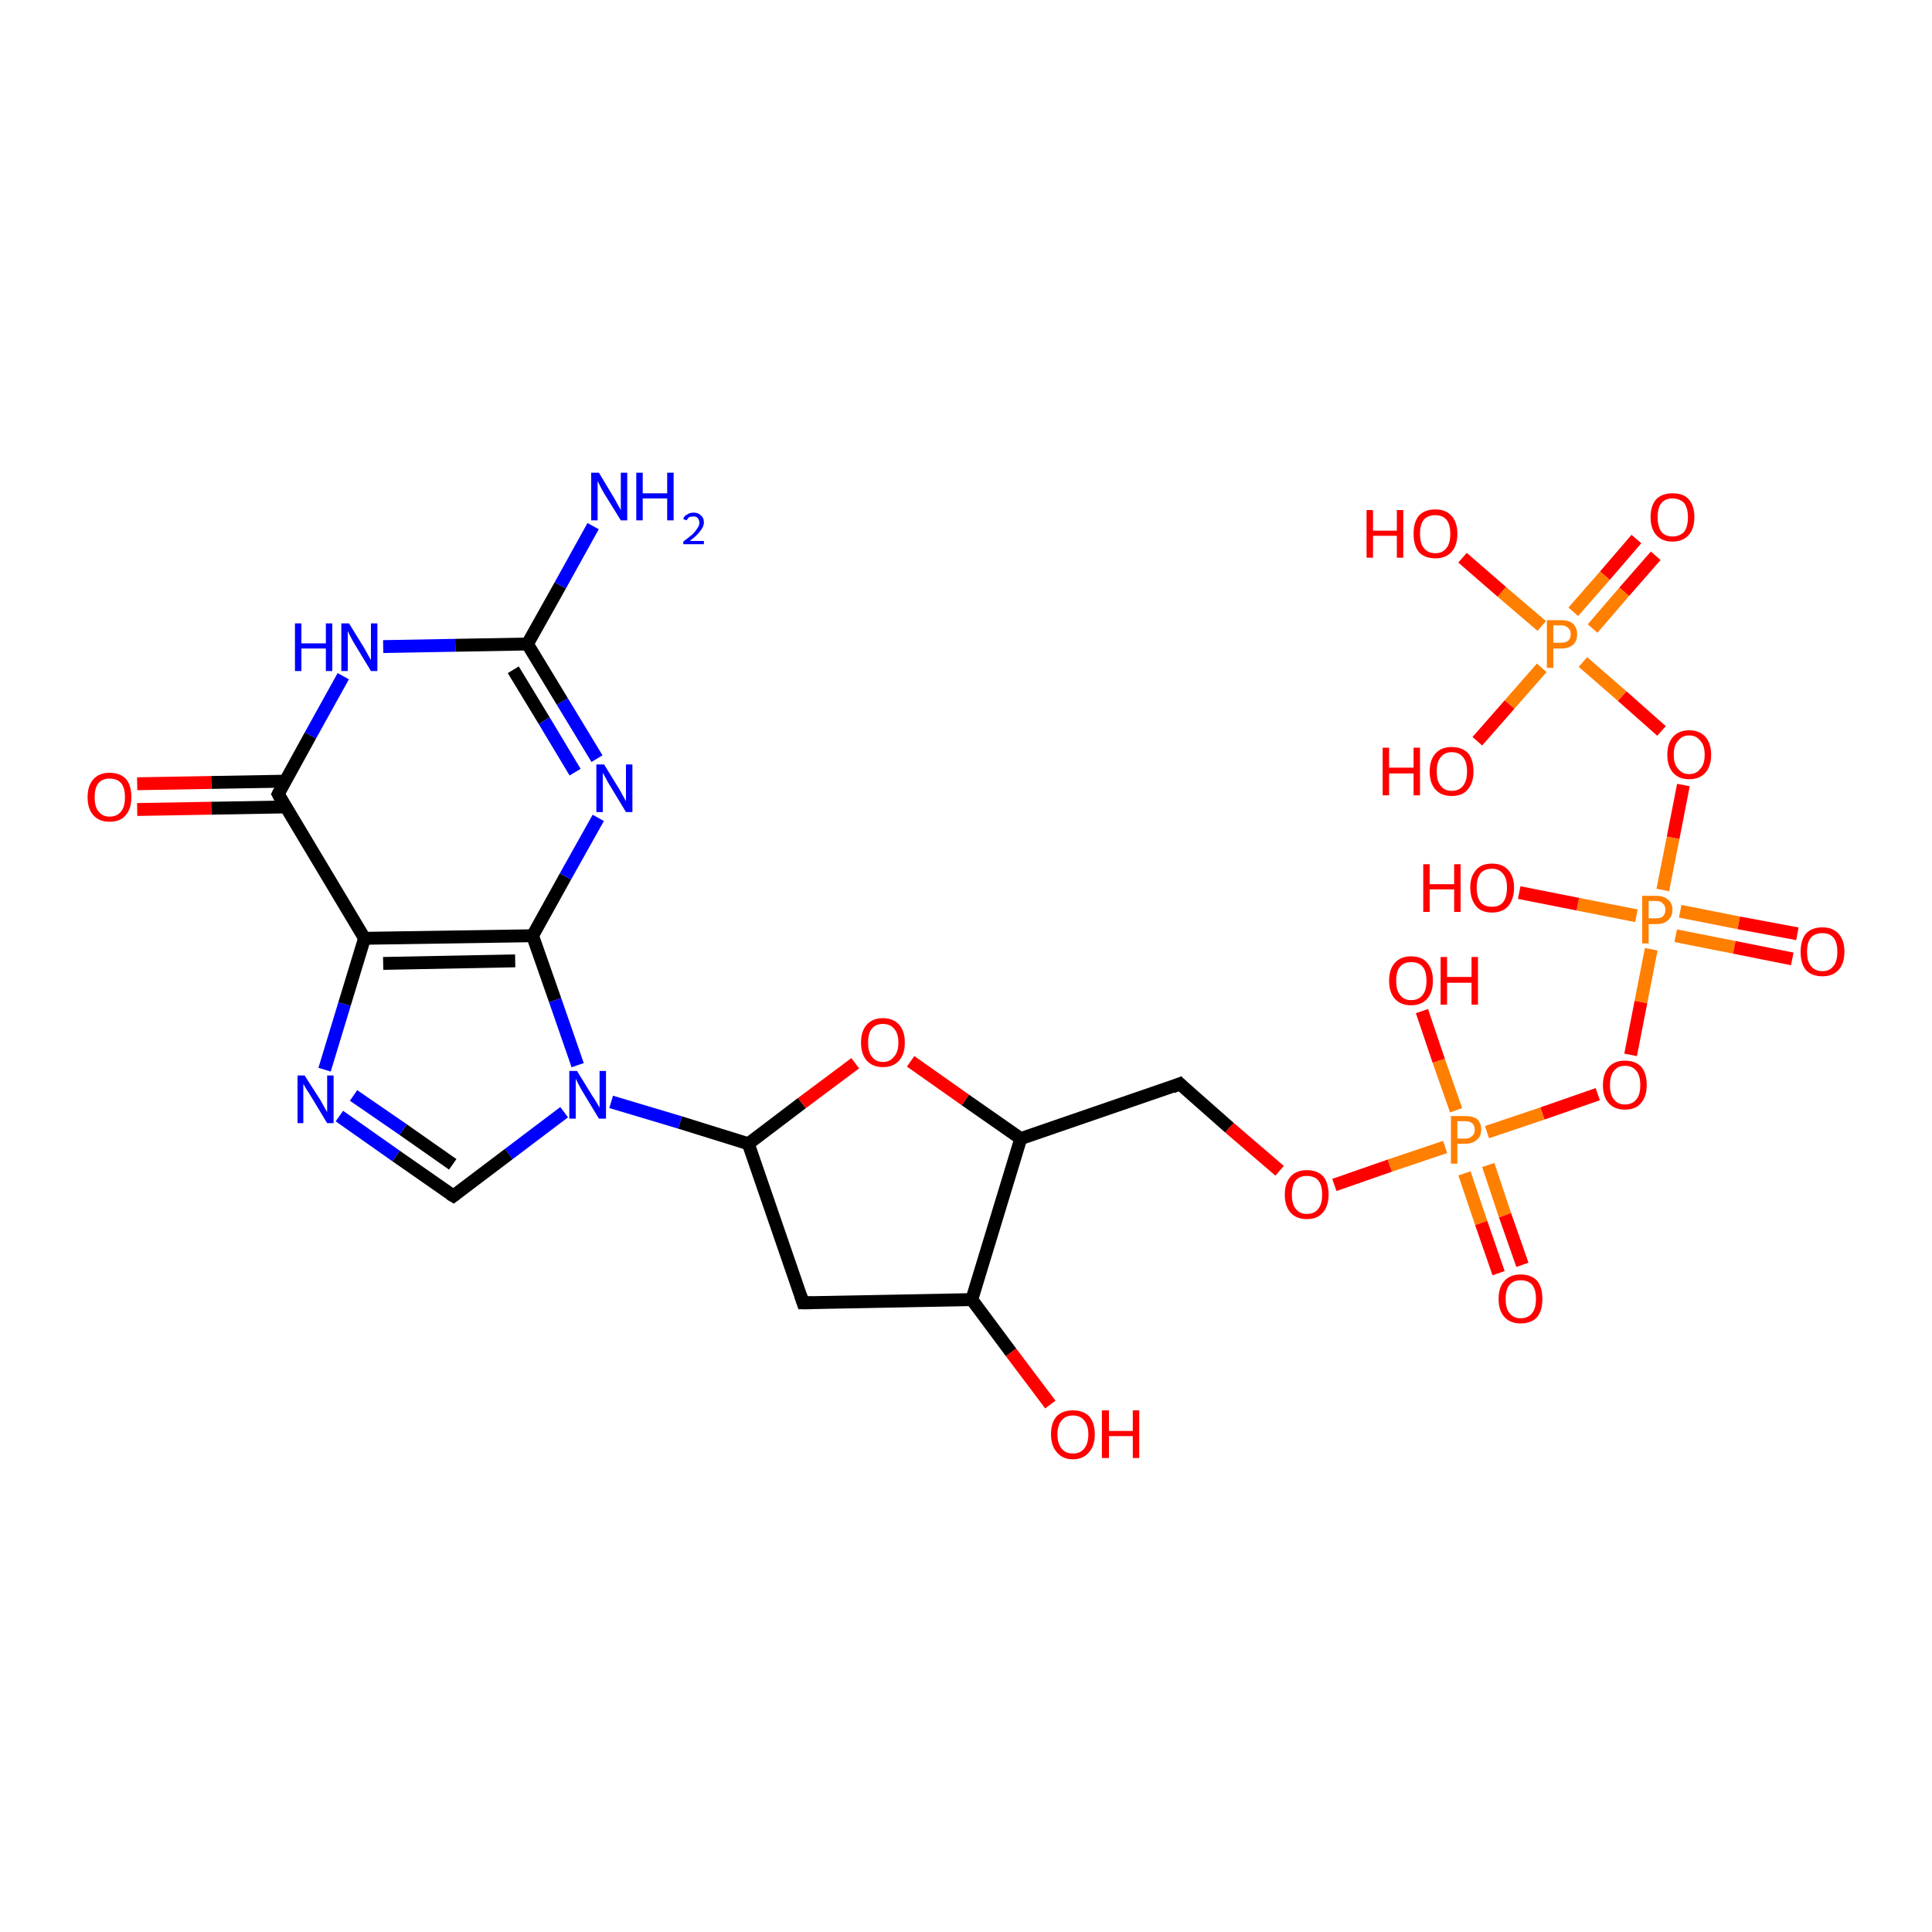 <?xml version='1.0' encoding='iso-8859-1'?>
<svg version='1.1' baseProfile='full'
              xmlns='http://www.w3.org/2000/svg'
                      xmlns:rdkit='http://www.rdkit.org/xml'
                      xmlns:xlink='http://www.w3.org/1999/xlink'
                  xml:space='preserve'
width='300px' height='300px' viewBox='0 0 300 300'>
<!-- END OF HEADER -->
<rect style='opacity:1.0;fill:#FFFFFF;stroke:none' width='300.0' height='300.0' x='0.0' y='0.0'> </rect>
<path class='bond-0 atom-0 atom-1' d='M 257.1,86.3 L 252.2,91.9' style='fill:none;fill-rule:evenodd;stroke:#FF0000;stroke-width:2.0px;stroke-linecap:butt;stroke-linejoin:miter;stroke-opacity:1' />
<path class='bond-0 atom-0 atom-1' d='M 252.2,91.9 L 247.3,97.6' style='fill:none;fill-rule:evenodd;stroke:#FF7F00;stroke-width:2.0px;stroke-linecap:butt;stroke-linejoin:miter;stroke-opacity:1' />
<path class='bond-0 atom-0 atom-1' d='M 254.1,83.7 L 249.2,89.4' style='fill:none;fill-rule:evenodd;stroke:#FF0000;stroke-width:2.0px;stroke-linecap:butt;stroke-linejoin:miter;stroke-opacity:1' />
<path class='bond-0 atom-0 atom-1' d='M 249.2,89.4 L 244.3,95.0' style='fill:none;fill-rule:evenodd;stroke:#FF7F00;stroke-width:2.0px;stroke-linecap:butt;stroke-linejoin:miter;stroke-opacity:1' />
<path class='bond-1 atom-1 atom-2' d='M 239.4,103.7 L 234.4,109.4' style='fill:none;fill-rule:evenodd;stroke:#FF7F00;stroke-width:2.0px;stroke-linecap:butt;stroke-linejoin:miter;stroke-opacity:1' />
<path class='bond-1 atom-1 atom-2' d='M 234.4,109.4 L 229.4,115.1' style='fill:none;fill-rule:evenodd;stroke:#FF0000;stroke-width:2.0px;stroke-linecap:butt;stroke-linejoin:miter;stroke-opacity:1' />
<path class='bond-2 atom-1 atom-3' d='M 239.4,97.2 L 233.2,91.9' style='fill:none;fill-rule:evenodd;stroke:#FF7F00;stroke-width:2.0px;stroke-linecap:butt;stroke-linejoin:miter;stroke-opacity:1' />
<path class='bond-2 atom-1 atom-3' d='M 233.2,91.9 L 227.1,86.6' style='fill:none;fill-rule:evenodd;stroke:#FF0000;stroke-width:2.0px;stroke-linecap:butt;stroke-linejoin:miter;stroke-opacity:1' />
<path class='bond-3 atom-1 atom-4' d='M 245.8,102.8 L 251.9,108.1' style='fill:none;fill-rule:evenodd;stroke:#FF7F00;stroke-width:2.0px;stroke-linecap:butt;stroke-linejoin:miter;stroke-opacity:1' />
<path class='bond-3 atom-1 atom-4' d='M 251.9,108.1 L 258.0,113.5' style='fill:none;fill-rule:evenodd;stroke:#FF0000;stroke-width:2.0px;stroke-linecap:butt;stroke-linejoin:miter;stroke-opacity:1' />
<path class='bond-4 atom-4 atom-5' d='M 261.4,121.9 L 259.8,130.1' style='fill:none;fill-rule:evenodd;stroke:#FF0000;stroke-width:2.0px;stroke-linecap:butt;stroke-linejoin:miter;stroke-opacity:1' />
<path class='bond-4 atom-4 atom-5' d='M 259.8,130.1 L 258.2,138.2' style='fill:none;fill-rule:evenodd;stroke:#FF7F00;stroke-width:2.0px;stroke-linecap:butt;stroke-linejoin:miter;stroke-opacity:1' />
<path class='bond-5 atom-5 atom-6' d='M 260.2,145.3 L 269.3,147.1' style='fill:none;fill-rule:evenodd;stroke:#FF7F00;stroke-width:2.0px;stroke-linecap:butt;stroke-linejoin:miter;stroke-opacity:1' />
<path class='bond-5 atom-5 atom-6' d='M 269.3,147.1 L 278.3,148.9' style='fill:none;fill-rule:evenodd;stroke:#FF0000;stroke-width:2.0px;stroke-linecap:butt;stroke-linejoin:miter;stroke-opacity:1' />
<path class='bond-5 atom-5 atom-6' d='M 260.9,141.5 L 270.0,143.3' style='fill:none;fill-rule:evenodd;stroke:#FF7F00;stroke-width:2.0px;stroke-linecap:butt;stroke-linejoin:miter;stroke-opacity:1' />
<path class='bond-5 atom-5 atom-6' d='M 270.0,143.3 L 279.1,145.0' style='fill:none;fill-rule:evenodd;stroke:#FF0000;stroke-width:2.0px;stroke-linecap:butt;stroke-linejoin:miter;stroke-opacity:1' />
<path class='bond-6 atom-5 atom-7' d='M 254.1,142.2 L 245.0,140.4' style='fill:none;fill-rule:evenodd;stroke:#FF7F00;stroke-width:2.0px;stroke-linecap:butt;stroke-linejoin:miter;stroke-opacity:1' />
<path class='bond-6 atom-5 atom-7' d='M 245.0,140.4 L 235.9,138.6' style='fill:none;fill-rule:evenodd;stroke:#FF0000;stroke-width:2.0px;stroke-linecap:butt;stroke-linejoin:miter;stroke-opacity:1' />
<path class='bond-7 atom-5 atom-8' d='M 256.4,147.4 L 254.8,155.6' style='fill:none;fill-rule:evenodd;stroke:#FF7F00;stroke-width:2.0px;stroke-linecap:butt;stroke-linejoin:miter;stroke-opacity:1' />
<path class='bond-7 atom-5 atom-8' d='M 254.8,155.6 L 253.2,163.8' style='fill:none;fill-rule:evenodd;stroke:#FF0000;stroke-width:2.0px;stroke-linecap:butt;stroke-linejoin:miter;stroke-opacity:1' />
<path class='bond-8 atom-8 atom-9' d='M 248.1,169.9 L 239.5,172.9' style='fill:none;fill-rule:evenodd;stroke:#FF0000;stroke-width:2.0px;stroke-linecap:butt;stroke-linejoin:miter;stroke-opacity:1' />
<path class='bond-8 atom-8 atom-9' d='M 239.5,172.9 L 230.9,175.8' style='fill:none;fill-rule:evenodd;stroke:#FF7F00;stroke-width:2.0px;stroke-linecap:butt;stroke-linejoin:miter;stroke-opacity:1' />
<path class='bond-9 atom-9 atom-10' d='M 227.4,182.2 L 230.0,189.9' style='fill:none;fill-rule:evenodd;stroke:#FF7F00;stroke-width:2.0px;stroke-linecap:butt;stroke-linejoin:miter;stroke-opacity:1' />
<path class='bond-9 atom-9 atom-10' d='M 230.0,189.9 L 232.7,197.7' style='fill:none;fill-rule:evenodd;stroke:#FF0000;stroke-width:2.0px;stroke-linecap:butt;stroke-linejoin:miter;stroke-opacity:1' />
<path class='bond-9 atom-9 atom-10' d='M 231.1,180.9 L 233.7,188.7' style='fill:none;fill-rule:evenodd;stroke:#FF7F00;stroke-width:2.0px;stroke-linecap:butt;stroke-linejoin:miter;stroke-opacity:1' />
<path class='bond-9 atom-9 atom-10' d='M 233.7,188.7 L 236.4,196.4' style='fill:none;fill-rule:evenodd;stroke:#FF0000;stroke-width:2.0px;stroke-linecap:butt;stroke-linejoin:miter;stroke-opacity:1' />
<path class='bond-10 atom-9 atom-11' d='M 226.1,172.4 L 223.4,164.7' style='fill:none;fill-rule:evenodd;stroke:#FF7F00;stroke-width:2.0px;stroke-linecap:butt;stroke-linejoin:miter;stroke-opacity:1' />
<path class='bond-10 atom-9 atom-11' d='M 223.4,164.7 L 220.8,157.0' style='fill:none;fill-rule:evenodd;stroke:#FF0000;stroke-width:2.0px;stroke-linecap:butt;stroke-linejoin:miter;stroke-opacity:1' />
<path class='bond-11 atom-9 atom-12' d='M 224.4,178.1 L 215.8,181.0' style='fill:none;fill-rule:evenodd;stroke:#FF7F00;stroke-width:2.0px;stroke-linecap:butt;stroke-linejoin:miter;stroke-opacity:1' />
<path class='bond-11 atom-9 atom-12' d='M 215.8,181.0 L 207.2,184.0' style='fill:none;fill-rule:evenodd;stroke:#FF0000;stroke-width:2.0px;stroke-linecap:butt;stroke-linejoin:miter;stroke-opacity:1' />
<path class='bond-12 atom-12 atom-13' d='M 198.7,181.8 L 190.9,175.1' style='fill:none;fill-rule:evenodd;stroke:#FF0000;stroke-width:2.0px;stroke-linecap:butt;stroke-linejoin:miter;stroke-opacity:1' />
<path class='bond-12 atom-12 atom-13' d='M 190.9,175.1 L 183.2,168.3' style='fill:none;fill-rule:evenodd;stroke:#000000;stroke-width:2.0px;stroke-linecap:butt;stroke-linejoin:miter;stroke-opacity:1' />
<path class='bond-13 atom-13 atom-14' d='M 183.2,168.3 L 158.5,176.8' style='fill:none;fill-rule:evenodd;stroke:#000000;stroke-width:2.0px;stroke-linecap:butt;stroke-linejoin:miter;stroke-opacity:1' />
<path class='bond-14 atom-14 atom-15' d='M 158.5,176.8 L 149.9,170.8' style='fill:none;fill-rule:evenodd;stroke:#000000;stroke-width:2.0px;stroke-linecap:butt;stroke-linejoin:miter;stroke-opacity:1' />
<path class='bond-14 atom-14 atom-15' d='M 149.9,170.8 L 141.4,164.8' style='fill:none;fill-rule:evenodd;stroke:#FF0000;stroke-width:2.0px;stroke-linecap:butt;stroke-linejoin:miter;stroke-opacity:1' />
<path class='bond-15 atom-15 atom-16' d='M 132.8,165.1 L 124.5,171.3' style='fill:none;fill-rule:evenodd;stroke:#FF0000;stroke-width:2.0px;stroke-linecap:butt;stroke-linejoin:miter;stroke-opacity:1' />
<path class='bond-15 atom-15 atom-16' d='M 124.5,171.3 L 116.2,177.6' style='fill:none;fill-rule:evenodd;stroke:#000000;stroke-width:2.0px;stroke-linecap:butt;stroke-linejoin:miter;stroke-opacity:1' />
<path class='bond-16 atom-16 atom-17' d='M 116.2,177.6 L 105.6,174.3' style='fill:none;fill-rule:evenodd;stroke:#000000;stroke-width:2.0px;stroke-linecap:butt;stroke-linejoin:miter;stroke-opacity:1' />
<path class='bond-16 atom-16 atom-17' d='M 105.6,174.3 L 94.9,171.1' style='fill:none;fill-rule:evenodd;stroke:#0000FF;stroke-width:2.0px;stroke-linecap:butt;stroke-linejoin:miter;stroke-opacity:1' />
<path class='bond-17 atom-17 atom-18' d='M 87.6,172.7 L 79.0,179.2' style='fill:none;fill-rule:evenodd;stroke:#0000FF;stroke-width:2.0px;stroke-linecap:butt;stroke-linejoin:miter;stroke-opacity:1' />
<path class='bond-17 atom-17 atom-18' d='M 79.0,179.2 L 70.4,185.7' style='fill:none;fill-rule:evenodd;stroke:#000000;stroke-width:2.0px;stroke-linecap:butt;stroke-linejoin:miter;stroke-opacity:1' />
<path class='bond-18 atom-18 atom-19' d='M 70.4,185.7 L 61.5,179.5' style='fill:none;fill-rule:evenodd;stroke:#000000;stroke-width:2.0px;stroke-linecap:butt;stroke-linejoin:miter;stroke-opacity:1' />
<path class='bond-18 atom-18 atom-19' d='M 61.5,179.5 L 52.7,173.3' style='fill:none;fill-rule:evenodd;stroke:#0000FF;stroke-width:2.0px;stroke-linecap:butt;stroke-linejoin:miter;stroke-opacity:1' />
<path class='bond-18 atom-18 atom-19' d='M 70.3,180.8 L 62.6,175.4' style='fill:none;fill-rule:evenodd;stroke:#000000;stroke-width:2.0px;stroke-linecap:butt;stroke-linejoin:miter;stroke-opacity:1' />
<path class='bond-18 atom-18 atom-19' d='M 62.6,175.4 L 54.9,170.1' style='fill:none;fill-rule:evenodd;stroke:#0000FF;stroke-width:2.0px;stroke-linecap:butt;stroke-linejoin:miter;stroke-opacity:1' />
<path class='bond-19 atom-19 atom-20' d='M 50.4,166.1 L 53.5,155.9' style='fill:none;fill-rule:evenodd;stroke:#0000FF;stroke-width:2.0px;stroke-linecap:butt;stroke-linejoin:miter;stroke-opacity:1' />
<path class='bond-19 atom-19 atom-20' d='M 53.5,155.9 L 56.6,145.7' style='fill:none;fill-rule:evenodd;stroke:#000000;stroke-width:2.0px;stroke-linecap:butt;stroke-linejoin:miter;stroke-opacity:1' />
<path class='bond-20 atom-20 atom-21' d='M 56.6,145.7 L 82.7,145.3' style='fill:none;fill-rule:evenodd;stroke:#000000;stroke-width:2.0px;stroke-linecap:butt;stroke-linejoin:miter;stroke-opacity:1' />
<path class='bond-20 atom-20 atom-21' d='M 59.5,149.6 L 80.0,149.2' style='fill:none;fill-rule:evenodd;stroke:#000000;stroke-width:2.0px;stroke-linecap:butt;stroke-linejoin:miter;stroke-opacity:1' />
<path class='bond-21 atom-21 atom-22' d='M 82.7,145.3 L 87.8,136.1' style='fill:none;fill-rule:evenodd;stroke:#000000;stroke-width:2.0px;stroke-linecap:butt;stroke-linejoin:miter;stroke-opacity:1' />
<path class='bond-21 atom-21 atom-22' d='M 87.8,136.1 L 92.9,127.0' style='fill:none;fill-rule:evenodd;stroke:#0000FF;stroke-width:2.0px;stroke-linecap:butt;stroke-linejoin:miter;stroke-opacity:1' />
<path class='bond-22 atom-22 atom-23' d='M 92.7,117.8 L 87.3,108.9' style='fill:none;fill-rule:evenodd;stroke:#0000FF;stroke-width:2.0px;stroke-linecap:butt;stroke-linejoin:miter;stroke-opacity:1' />
<path class='bond-22 atom-22 atom-23' d='M 87.3,108.9 L 81.9,100.0' style='fill:none;fill-rule:evenodd;stroke:#000000;stroke-width:2.0px;stroke-linecap:butt;stroke-linejoin:miter;stroke-opacity:1' />
<path class='bond-22 atom-22 atom-23' d='M 89.3,119.9 L 84.5,111.9' style='fill:none;fill-rule:evenodd;stroke:#0000FF;stroke-width:2.0px;stroke-linecap:butt;stroke-linejoin:miter;stroke-opacity:1' />
<path class='bond-22 atom-22 atom-23' d='M 84.5,111.9 L 79.7,104.0' style='fill:none;fill-rule:evenodd;stroke:#000000;stroke-width:2.0px;stroke-linecap:butt;stroke-linejoin:miter;stroke-opacity:1' />
<path class='bond-23 atom-23 atom-24' d='M 81.9,100.0 L 87.0,90.9' style='fill:none;fill-rule:evenodd;stroke:#000000;stroke-width:2.0px;stroke-linecap:butt;stroke-linejoin:miter;stroke-opacity:1' />
<path class='bond-23 atom-23 atom-24' d='M 87.0,90.9 L 92.1,81.7' style='fill:none;fill-rule:evenodd;stroke:#0000FF;stroke-width:2.0px;stroke-linecap:butt;stroke-linejoin:miter;stroke-opacity:1' />
<path class='bond-24 atom-23 atom-25' d='M 81.9,100.0 L 70.7,100.2' style='fill:none;fill-rule:evenodd;stroke:#000000;stroke-width:2.0px;stroke-linecap:butt;stroke-linejoin:miter;stroke-opacity:1' />
<path class='bond-24 atom-23 atom-25' d='M 70.7,100.2 L 59.5,100.4' style='fill:none;fill-rule:evenodd;stroke:#0000FF;stroke-width:2.0px;stroke-linecap:butt;stroke-linejoin:miter;stroke-opacity:1' />
<path class='bond-25 atom-25 atom-26' d='M 53.3,105.0 L 48.2,114.2' style='fill:none;fill-rule:evenodd;stroke:#0000FF;stroke-width:2.0px;stroke-linecap:butt;stroke-linejoin:miter;stroke-opacity:1' />
<path class='bond-25 atom-25 atom-26' d='M 48.2,114.2 L 43.2,123.3' style='fill:none;fill-rule:evenodd;stroke:#000000;stroke-width:2.0px;stroke-linecap:butt;stroke-linejoin:miter;stroke-opacity:1' />
<path class='bond-26 atom-26 atom-27' d='M 44.3,121.3 L 32.8,121.5' style='fill:none;fill-rule:evenodd;stroke:#000000;stroke-width:2.0px;stroke-linecap:butt;stroke-linejoin:miter;stroke-opacity:1' />
<path class='bond-26 atom-26 atom-27' d='M 32.8,121.5 L 21.3,121.7' style='fill:none;fill-rule:evenodd;stroke:#FF0000;stroke-width:2.0px;stroke-linecap:butt;stroke-linejoin:miter;stroke-opacity:1' />
<path class='bond-26 atom-26 atom-27' d='M 44.3,125.3 L 32.8,125.5' style='fill:none;fill-rule:evenodd;stroke:#000000;stroke-width:2.0px;stroke-linecap:butt;stroke-linejoin:miter;stroke-opacity:1' />
<path class='bond-26 atom-26 atom-27' d='M 32.8,125.5 L 21.3,125.7' style='fill:none;fill-rule:evenodd;stroke:#FF0000;stroke-width:2.0px;stroke-linecap:butt;stroke-linejoin:miter;stroke-opacity:1' />
<path class='bond-27 atom-16 atom-28' d='M 116.2,177.6 L 124.7,202.3' style='fill:none;fill-rule:evenodd;stroke:#000000;stroke-width:2.0px;stroke-linecap:butt;stroke-linejoin:miter;stroke-opacity:1' />
<path class='bond-28 atom-28 atom-29' d='M 124.7,202.3 L 150.9,201.8' style='fill:none;fill-rule:evenodd;stroke:#000000;stroke-width:2.0px;stroke-linecap:butt;stroke-linejoin:miter;stroke-opacity:1' />
<path class='bond-29 atom-29 atom-30' d='M 150.9,201.8 L 157.0,210.0' style='fill:none;fill-rule:evenodd;stroke:#000000;stroke-width:2.0px;stroke-linecap:butt;stroke-linejoin:miter;stroke-opacity:1' />
<path class='bond-29 atom-29 atom-30' d='M 157.0,210.0 L 163.1,218.1' style='fill:none;fill-rule:evenodd;stroke:#FF0000;stroke-width:2.0px;stroke-linecap:butt;stroke-linejoin:miter;stroke-opacity:1' />
<path class='bond-30 atom-26 atom-20' d='M 43.2,123.3 L 56.6,145.7' style='fill:none;fill-rule:evenodd;stroke:#000000;stroke-width:2.0px;stroke-linecap:butt;stroke-linejoin:miter;stroke-opacity:1' />
<path class='bond-31 atom-21 atom-17' d='M 82.7,145.3 L 86.2,155.3' style='fill:none;fill-rule:evenodd;stroke:#000000;stroke-width:2.0px;stroke-linecap:butt;stroke-linejoin:miter;stroke-opacity:1' />
<path class='bond-31 atom-21 atom-17' d='M 86.2,155.3 L 89.7,165.4' style='fill:none;fill-rule:evenodd;stroke:#0000FF;stroke-width:2.0px;stroke-linecap:butt;stroke-linejoin:miter;stroke-opacity:1' />
<path class='bond-32 atom-29 atom-14' d='M 150.9,201.8 L 158.5,176.8' style='fill:none;fill-rule:evenodd;stroke:#000000;stroke-width:2.0px;stroke-linecap:butt;stroke-linejoin:miter;stroke-opacity:1' />
<path d='M 183.6,168.7 L 183.2,168.3 L 182.0,168.8' style='fill:none;stroke:#000000;stroke-width:2.0px;stroke-linecap:butt;stroke-linejoin:miter;stroke-opacity:1;' />
<path d='M 70.8,185.4 L 70.4,185.7 L 69.9,185.4' style='fill:none;stroke:#000000;stroke-width:2.0px;stroke-linecap:butt;stroke-linejoin:miter;stroke-opacity:1;' />
<path d='M 43.4,122.9 L 43.2,123.3 L 43.8,124.4' style='fill:none;stroke:#000000;stroke-width:2.0px;stroke-linecap:butt;stroke-linejoin:miter;stroke-opacity:1;' />
<path d='M 124.3,201.1 L 124.7,202.3 L 126.1,202.3' style='fill:none;stroke:#000000;stroke-width:2.0px;stroke-linecap:butt;stroke-linejoin:miter;stroke-opacity:1;' />
<path class='atom-0' d='M 256.3 80.3
Q 256.3 78.5, 257.2 77.5
Q 258.1 76.6, 259.7 76.6
Q 261.4 76.6, 262.2 77.5
Q 263.1 78.5, 263.1 80.3
Q 263.1 82.1, 262.2 83.1
Q 261.3 84.1, 259.7 84.1
Q 258.1 84.1, 257.2 83.1
Q 256.3 82.1, 256.3 80.3
M 259.7 83.3
Q 260.8 83.3, 261.5 82.6
Q 262.1 81.8, 262.1 80.3
Q 262.1 78.9, 261.5 78.1
Q 260.8 77.4, 259.7 77.4
Q 258.6 77.4, 258.0 78.1
Q 257.4 78.8, 257.4 80.3
Q 257.4 81.8, 258.0 82.6
Q 258.6 83.3, 259.7 83.3
' fill='#FF0000'/>
<path class='atom-1' d='M 242.4 96.3
Q 243.7 96.3, 244.3 96.9
Q 244.9 97.5, 244.9 98.5
Q 244.9 99.5, 244.3 100.1
Q 243.6 100.7, 242.4 100.7
L 241.2 100.7
L 241.2 103.7
L 240.2 103.7
L 240.2 96.3
L 242.4 96.3
M 242.4 99.8
Q 243.1 99.8, 243.5 99.5
Q 243.9 99.1, 243.9 98.5
Q 243.9 97.8, 243.5 97.5
Q 243.1 97.1, 242.4 97.1
L 241.2 97.1
L 241.2 99.8
L 242.4 99.8
' fill='#FF7F00'/>
<path class='atom-2' d='M 214.7 116.1
L 215.7 116.1
L 215.7 119.2
L 219.5 119.2
L 219.5 116.1
L 220.5 116.1
L 220.5 123.5
L 219.5 123.5
L 219.5 120.1
L 215.7 120.1
L 215.7 123.5
L 214.7 123.5
L 214.7 116.1
' fill='#FF0000'/>
<path class='atom-2' d='M 222.0 119.8
Q 222.0 118.0, 222.9 117.0
Q 223.8 116.0, 225.4 116.0
Q 227.1 116.0, 228.0 117.0
Q 228.8 118.0, 228.8 119.8
Q 228.8 121.6, 227.9 122.6
Q 227.1 123.6, 225.4 123.6
Q 223.8 123.6, 222.9 122.6
Q 222.0 121.6, 222.0 119.8
M 225.4 122.8
Q 226.6 122.8, 227.2 122.0
Q 227.8 121.2, 227.8 119.8
Q 227.8 118.3, 227.2 117.6
Q 226.6 116.8, 225.4 116.8
Q 224.3 116.8, 223.7 117.6
Q 223.1 118.3, 223.1 119.8
Q 223.1 121.3, 223.7 122.0
Q 224.3 122.8, 225.4 122.8
' fill='#FF0000'/>
<path class='atom-3' d='M 212.2 79.2
L 213.2 79.2
L 213.2 82.4
L 216.9 82.4
L 216.9 79.2
L 217.9 79.2
L 217.9 86.6
L 216.9 86.6
L 216.9 83.2
L 213.2 83.2
L 213.2 86.6
L 212.2 86.6
L 212.2 79.2
' fill='#FF0000'/>
<path class='atom-3' d='M 219.5 82.9
Q 219.5 81.1, 220.3 80.1
Q 221.2 79.1, 222.9 79.1
Q 224.5 79.1, 225.4 80.1
Q 226.3 81.1, 226.3 82.9
Q 226.3 84.7, 225.4 85.7
Q 224.5 86.7, 222.9 86.7
Q 221.2 86.7, 220.3 85.7
Q 219.5 84.7, 219.5 82.9
M 222.9 85.9
Q 224.0 85.9, 224.6 85.1
Q 225.2 84.4, 225.2 82.9
Q 225.2 81.4, 224.6 80.7
Q 224.0 80.0, 222.9 80.0
Q 221.7 80.0, 221.1 80.7
Q 220.5 81.4, 220.5 82.9
Q 220.5 84.4, 221.1 85.1
Q 221.7 85.9, 222.9 85.9
' fill='#FF0000'/>
<path class='atom-4' d='M 258.9 117.2
Q 258.9 115.4, 259.8 114.4
Q 260.7 113.4, 262.3 113.4
Q 263.9 113.4, 264.8 114.4
Q 265.7 115.4, 265.7 117.2
Q 265.7 119.0, 264.8 120.0
Q 263.9 121.0, 262.3 121.0
Q 260.7 121.0, 259.8 120.0
Q 258.9 119.0, 258.9 117.2
M 262.3 120.2
Q 263.4 120.2, 264.0 119.4
Q 264.7 118.7, 264.7 117.2
Q 264.7 115.7, 264.0 115.0
Q 263.4 114.2, 262.3 114.2
Q 261.2 114.2, 260.6 115.0
Q 259.9 115.7, 259.9 117.2
Q 259.9 118.7, 260.6 119.4
Q 261.2 120.2, 262.3 120.2
' fill='#FF0000'/>
<path class='atom-5' d='M 257.1 139.1
Q 258.4 139.1, 259.0 139.7
Q 259.7 140.2, 259.7 141.3
Q 259.7 142.3, 259.0 142.9
Q 258.4 143.5, 257.1 143.5
L 256.0 143.5
L 256.0 146.5
L 255.0 146.5
L 255.0 139.1
L 257.1 139.1
M 257.1 142.6
Q 257.9 142.6, 258.2 142.3
Q 258.6 141.9, 258.6 141.3
Q 258.6 140.6, 258.2 140.3
Q 257.9 139.9, 257.1 139.9
L 256.0 139.9
L 256.0 142.6
L 257.1 142.6
' fill='#FF7F00'/>
<path class='atom-6' d='M 279.6 147.8
Q 279.6 146.0, 280.4 145.0
Q 281.3 144.0, 283.0 144.0
Q 284.6 144.0, 285.5 145.0
Q 286.4 146.0, 286.4 147.8
Q 286.4 149.6, 285.5 150.6
Q 284.6 151.6, 283.0 151.6
Q 281.3 151.6, 280.4 150.6
Q 279.6 149.6, 279.6 147.8
M 283.0 150.8
Q 284.1 150.8, 284.7 150.0
Q 285.3 149.3, 285.3 147.8
Q 285.3 146.3, 284.7 145.6
Q 284.1 144.9, 283.0 144.9
Q 281.8 144.9, 281.2 145.6
Q 280.6 146.3, 280.6 147.8
Q 280.6 149.3, 281.2 150.0
Q 281.8 150.8, 283.0 150.8
' fill='#FF0000'/>
<path class='atom-7' d='M 221.0 134.2
L 222.0 134.2
L 222.0 137.3
L 225.8 137.3
L 225.8 134.2
L 226.8 134.2
L 226.8 141.6
L 225.8 141.6
L 225.8 138.1
L 222.0 138.1
L 222.0 141.6
L 221.0 141.6
L 221.0 134.2
' fill='#FF0000'/>
<path class='atom-7' d='M 228.3 137.8
Q 228.3 136.1, 229.2 135.1
Q 230.0 134.1, 231.7 134.1
Q 233.3 134.1, 234.2 135.1
Q 235.1 136.1, 235.1 137.8
Q 235.1 139.6, 234.2 140.7
Q 233.3 141.7, 231.7 141.7
Q 230.0 141.7, 229.2 140.7
Q 228.3 139.6, 228.3 137.8
M 231.7 140.8
Q 232.8 140.8, 233.4 140.1
Q 234.0 139.3, 234.0 137.8
Q 234.0 136.4, 233.4 135.7
Q 232.8 134.9, 231.7 134.9
Q 230.5 134.9, 229.9 135.6
Q 229.3 136.4, 229.3 137.8
Q 229.3 139.3, 229.9 140.1
Q 230.5 140.8, 231.7 140.8
' fill='#FF0000'/>
<path class='atom-8' d='M 248.9 168.5
Q 248.9 166.7, 249.8 165.7
Q 250.7 164.7, 252.3 164.7
Q 254.0 164.7, 254.9 165.7
Q 255.7 166.7, 255.7 168.5
Q 255.7 170.3, 254.8 171.3
Q 254.0 172.3, 252.3 172.3
Q 250.7 172.3, 249.8 171.3
Q 248.9 170.3, 248.9 168.5
M 252.3 171.5
Q 253.5 171.5, 254.1 170.7
Q 254.7 170.0, 254.7 168.5
Q 254.7 167.0, 254.1 166.3
Q 253.5 165.5, 252.3 165.5
Q 251.2 165.5, 250.6 166.3
Q 250.0 167.0, 250.0 168.5
Q 250.0 170.0, 250.6 170.7
Q 251.2 171.5, 252.3 171.5
' fill='#FF0000'/>
<path class='atom-9' d='M 227.5 173.3
Q 228.7 173.3, 229.4 173.8
Q 230.0 174.4, 230.0 175.4
Q 230.0 176.5, 229.3 177.0
Q 228.7 177.6, 227.5 177.6
L 226.3 177.6
L 226.3 180.7
L 225.3 180.7
L 225.3 173.3
L 227.5 173.3
M 227.5 176.8
Q 228.2 176.8, 228.6 176.4
Q 229.0 176.1, 229.0 175.4
Q 229.0 174.8, 228.6 174.4
Q 228.2 174.1, 227.5 174.1
L 226.3 174.1
L 226.3 176.8
L 227.5 176.8
' fill='#FF7F00'/>
<path class='atom-10' d='M 232.7 201.7
Q 232.7 199.9, 233.6 198.9
Q 234.5 197.9, 236.1 197.9
Q 237.8 197.9, 238.7 198.9
Q 239.5 199.9, 239.5 201.7
Q 239.5 203.5, 238.7 204.5
Q 237.8 205.5, 236.1 205.5
Q 234.5 205.5, 233.6 204.5
Q 232.7 203.5, 232.7 201.7
M 236.1 204.7
Q 237.3 204.7, 237.9 203.9
Q 238.5 203.2, 238.5 201.7
Q 238.5 200.2, 237.9 199.5
Q 237.3 198.8, 236.1 198.8
Q 235.0 198.8, 234.4 199.5
Q 233.8 200.2, 233.8 201.7
Q 233.8 203.2, 234.4 203.9
Q 235.0 204.7, 236.1 204.7
' fill='#FF0000'/>
<path class='atom-11' d='M 215.7 152.3
Q 215.7 150.5, 216.6 149.5
Q 217.5 148.5, 219.1 148.5
Q 220.8 148.5, 221.6 149.5
Q 222.5 150.5, 222.5 152.3
Q 222.5 154.1, 221.6 155.1
Q 220.7 156.1, 219.1 156.1
Q 217.5 156.1, 216.6 155.1
Q 215.7 154.1, 215.7 152.3
M 219.1 155.3
Q 220.3 155.3, 220.9 154.5
Q 221.5 153.8, 221.5 152.3
Q 221.5 150.8, 220.9 150.1
Q 220.3 149.4, 219.1 149.4
Q 218.0 149.4, 217.4 150.1
Q 216.8 150.8, 216.8 152.3
Q 216.8 153.8, 217.4 154.5
Q 218.0 155.3, 219.1 155.3
' fill='#FF0000'/>
<path class='atom-11' d='M 223.7 148.6
L 224.7 148.6
L 224.7 151.7
L 228.5 151.7
L 228.5 148.6
L 229.5 148.6
L 229.5 156.0
L 228.5 156.0
L 228.5 152.6
L 224.7 152.6
L 224.7 156.0
L 223.7 156.0
L 223.7 148.6
' fill='#FF0000'/>
<path class='atom-12' d='M 199.5 185.5
Q 199.5 183.7, 200.4 182.7
Q 201.3 181.7, 202.9 181.7
Q 204.6 181.7, 205.5 182.7
Q 206.3 183.7, 206.3 185.5
Q 206.3 187.3, 205.4 188.3
Q 204.6 189.3, 202.9 189.3
Q 201.3 189.3, 200.4 188.3
Q 199.5 187.3, 199.5 185.5
M 202.9 188.5
Q 204.1 188.5, 204.7 187.7
Q 205.3 187.0, 205.3 185.5
Q 205.3 184.0, 204.7 183.3
Q 204.1 182.6, 202.9 182.6
Q 201.8 182.6, 201.2 183.3
Q 200.6 184.0, 200.6 185.5
Q 200.6 187.0, 201.2 187.7
Q 201.8 188.5, 202.9 188.5
' fill='#FF0000'/>
<path class='atom-15' d='M 133.7 161.9
Q 133.7 160.1, 134.6 159.1
Q 135.5 158.1, 137.1 158.1
Q 138.7 158.1, 139.6 159.1
Q 140.5 160.1, 140.5 161.9
Q 140.5 163.7, 139.6 164.7
Q 138.7 165.7, 137.1 165.7
Q 135.5 165.7, 134.6 164.7
Q 133.7 163.7, 133.7 161.9
M 137.1 164.9
Q 138.2 164.9, 138.8 164.1
Q 139.5 163.4, 139.5 161.9
Q 139.5 160.4, 138.8 159.7
Q 138.2 159.0, 137.1 159.0
Q 136.0 159.0, 135.4 159.7
Q 134.8 160.4, 134.8 161.9
Q 134.8 163.4, 135.4 164.1
Q 136.0 164.9, 137.1 164.9
' fill='#FF0000'/>
<path class='atom-17' d='M 89.6 166.3
L 92.0 170.2
Q 92.3 170.6, 92.7 171.3
Q 93.1 172.0, 93.1 172.0
L 93.1 166.3
L 94.1 166.3
L 94.1 173.7
L 93.0 173.7
L 90.4 169.4
Q 90.1 168.9, 89.8 168.3
Q 89.5 167.7, 89.4 167.5
L 89.4 173.7
L 88.4 173.7
L 88.4 166.3
L 89.6 166.3
' fill='#0000FF'/>
<path class='atom-19' d='M 47.3 167.0
L 49.8 170.9
Q 50.0 171.3, 50.4 172.0
Q 50.8 172.7, 50.8 172.7
L 50.8 167.0
L 51.8 167.0
L 51.8 174.4
L 50.8 174.4
L 48.2 170.1
Q 47.9 169.6, 47.5 169.0
Q 47.2 168.5, 47.1 168.3
L 47.1 174.4
L 46.2 174.4
L 46.2 167.0
L 47.3 167.0
' fill='#0000FF'/>
<path class='atom-22' d='M 93.8 118.7
L 96.2 122.6
Q 96.4 123.0, 96.8 123.7
Q 97.2 124.4, 97.2 124.4
L 97.2 118.7
L 98.2 118.7
L 98.2 126.1
L 97.2 126.1
L 94.6 121.8
Q 94.3 121.3, 94.0 120.7
Q 93.7 120.2, 93.6 120.0
L 93.6 126.1
L 92.6 126.1
L 92.6 118.7
L 93.8 118.7
' fill='#0000FF'/>
<path class='atom-24' d='M 93.0 73.4
L 95.4 77.4
Q 95.6 77.8, 96.0 78.5
Q 96.4 79.2, 96.4 79.2
L 96.4 73.4
L 97.4 73.4
L 97.4 80.8
L 96.4 80.8
L 93.8 76.6
Q 93.5 76.1, 93.2 75.5
Q 92.9 74.9, 92.8 74.7
L 92.8 80.8
L 91.8 80.8
L 91.8 73.4
L 93.0 73.4
' fill='#0000FF'/>
<path class='atom-24' d='M 98.8 73.4
L 99.8 73.4
L 99.8 76.6
L 103.6 76.6
L 103.6 73.4
L 104.6 73.4
L 104.6 80.8
L 103.6 80.8
L 103.6 77.4
L 99.8 77.4
L 99.8 80.8
L 98.8 80.8
L 98.8 73.4
' fill='#0000FF'/>
<path class='atom-24' d='M 106.1 80.6
Q 106.2 80.1, 106.7 79.9
Q 107.1 79.6, 107.7 79.6
Q 108.4 79.6, 108.8 80.0
Q 109.3 80.4, 109.3 81.1
Q 109.3 81.8, 108.7 82.5
Q 108.2 83.2, 107.1 84.0
L 109.3 84.0
L 109.3 84.5
L 106.1 84.5
L 106.1 84.1
Q 107.0 83.4, 107.5 83.0
Q 108.0 82.5, 108.3 82.0
Q 108.6 81.6, 108.6 81.2
Q 108.6 80.7, 108.3 80.4
Q 108.1 80.2, 107.7 80.2
Q 107.3 80.2, 107.0 80.3
Q 106.8 80.5, 106.6 80.8
L 106.1 80.6
' fill='#0000FF'/>
<path class='atom-25' d='M 45.8 96.8
L 46.8 96.8
L 46.8 99.9
L 50.6 99.9
L 50.6 96.8
L 51.6 96.8
L 51.6 104.2
L 50.6 104.2
L 50.6 100.7
L 46.8 100.7
L 46.8 104.2
L 45.8 104.2
L 45.8 96.8
' fill='#0000FF'/>
<path class='atom-25' d='M 54.2 96.8
L 56.6 100.7
Q 56.8 101.1, 57.2 101.8
Q 57.6 102.5, 57.6 102.5
L 57.6 96.8
L 58.6 96.8
L 58.6 104.2
L 57.6 104.2
L 55.0 99.9
Q 54.7 99.4, 54.4 98.8
Q 54.1 98.2, 54.0 98.0
L 54.0 104.2
L 53.0 104.2
L 53.0 96.8
L 54.2 96.8
' fill='#0000FF'/>
<path class='atom-27' d='M 13.6 123.8
Q 13.6 122.0, 14.5 121.0
Q 15.4 120.0, 17.0 120.0
Q 18.7 120.0, 19.6 121.0
Q 20.4 122.0, 20.4 123.8
Q 20.4 125.6, 19.5 126.6
Q 18.7 127.6, 17.0 127.6
Q 15.4 127.6, 14.5 126.6
Q 13.6 125.6, 13.6 123.8
M 17.0 126.8
Q 18.2 126.8, 18.8 126.0
Q 19.4 125.3, 19.4 123.8
Q 19.4 122.3, 18.8 121.6
Q 18.2 120.9, 17.0 120.9
Q 15.9 120.9, 15.3 121.6
Q 14.7 122.3, 14.7 123.8
Q 14.7 125.3, 15.3 126.0
Q 15.9 126.8, 17.0 126.8
' fill='#FF0000'/>
<path class='atom-30' d='M 163.2 222.7
Q 163.2 220.9, 164.1 219.9
Q 165.0 219.0, 166.6 219.0
Q 168.2 219.0, 169.1 219.9
Q 170.0 220.9, 170.0 222.7
Q 170.0 224.5, 169.1 225.5
Q 168.2 226.6, 166.6 226.6
Q 165.0 226.6, 164.1 225.5
Q 163.2 224.5, 163.2 222.7
M 166.6 225.7
Q 167.7 225.7, 168.3 225.0
Q 169.0 224.2, 169.0 222.7
Q 169.0 221.3, 168.3 220.5
Q 167.7 219.8, 166.6 219.8
Q 165.5 219.8, 164.9 220.5
Q 164.2 221.3, 164.2 222.7
Q 164.2 224.2, 164.9 225.0
Q 165.5 225.7, 166.6 225.7
' fill='#FF0000'/>
<path class='atom-30' d='M 171.1 219.0
L 172.2 219.0
L 172.2 222.2
L 175.9 222.2
L 175.9 219.0
L 176.9 219.0
L 176.9 226.4
L 175.9 226.4
L 175.9 223.0
L 172.2 223.0
L 172.2 226.4
L 171.1 226.4
L 171.1 219.0
' fill='#FF0000'/>
</svg>
